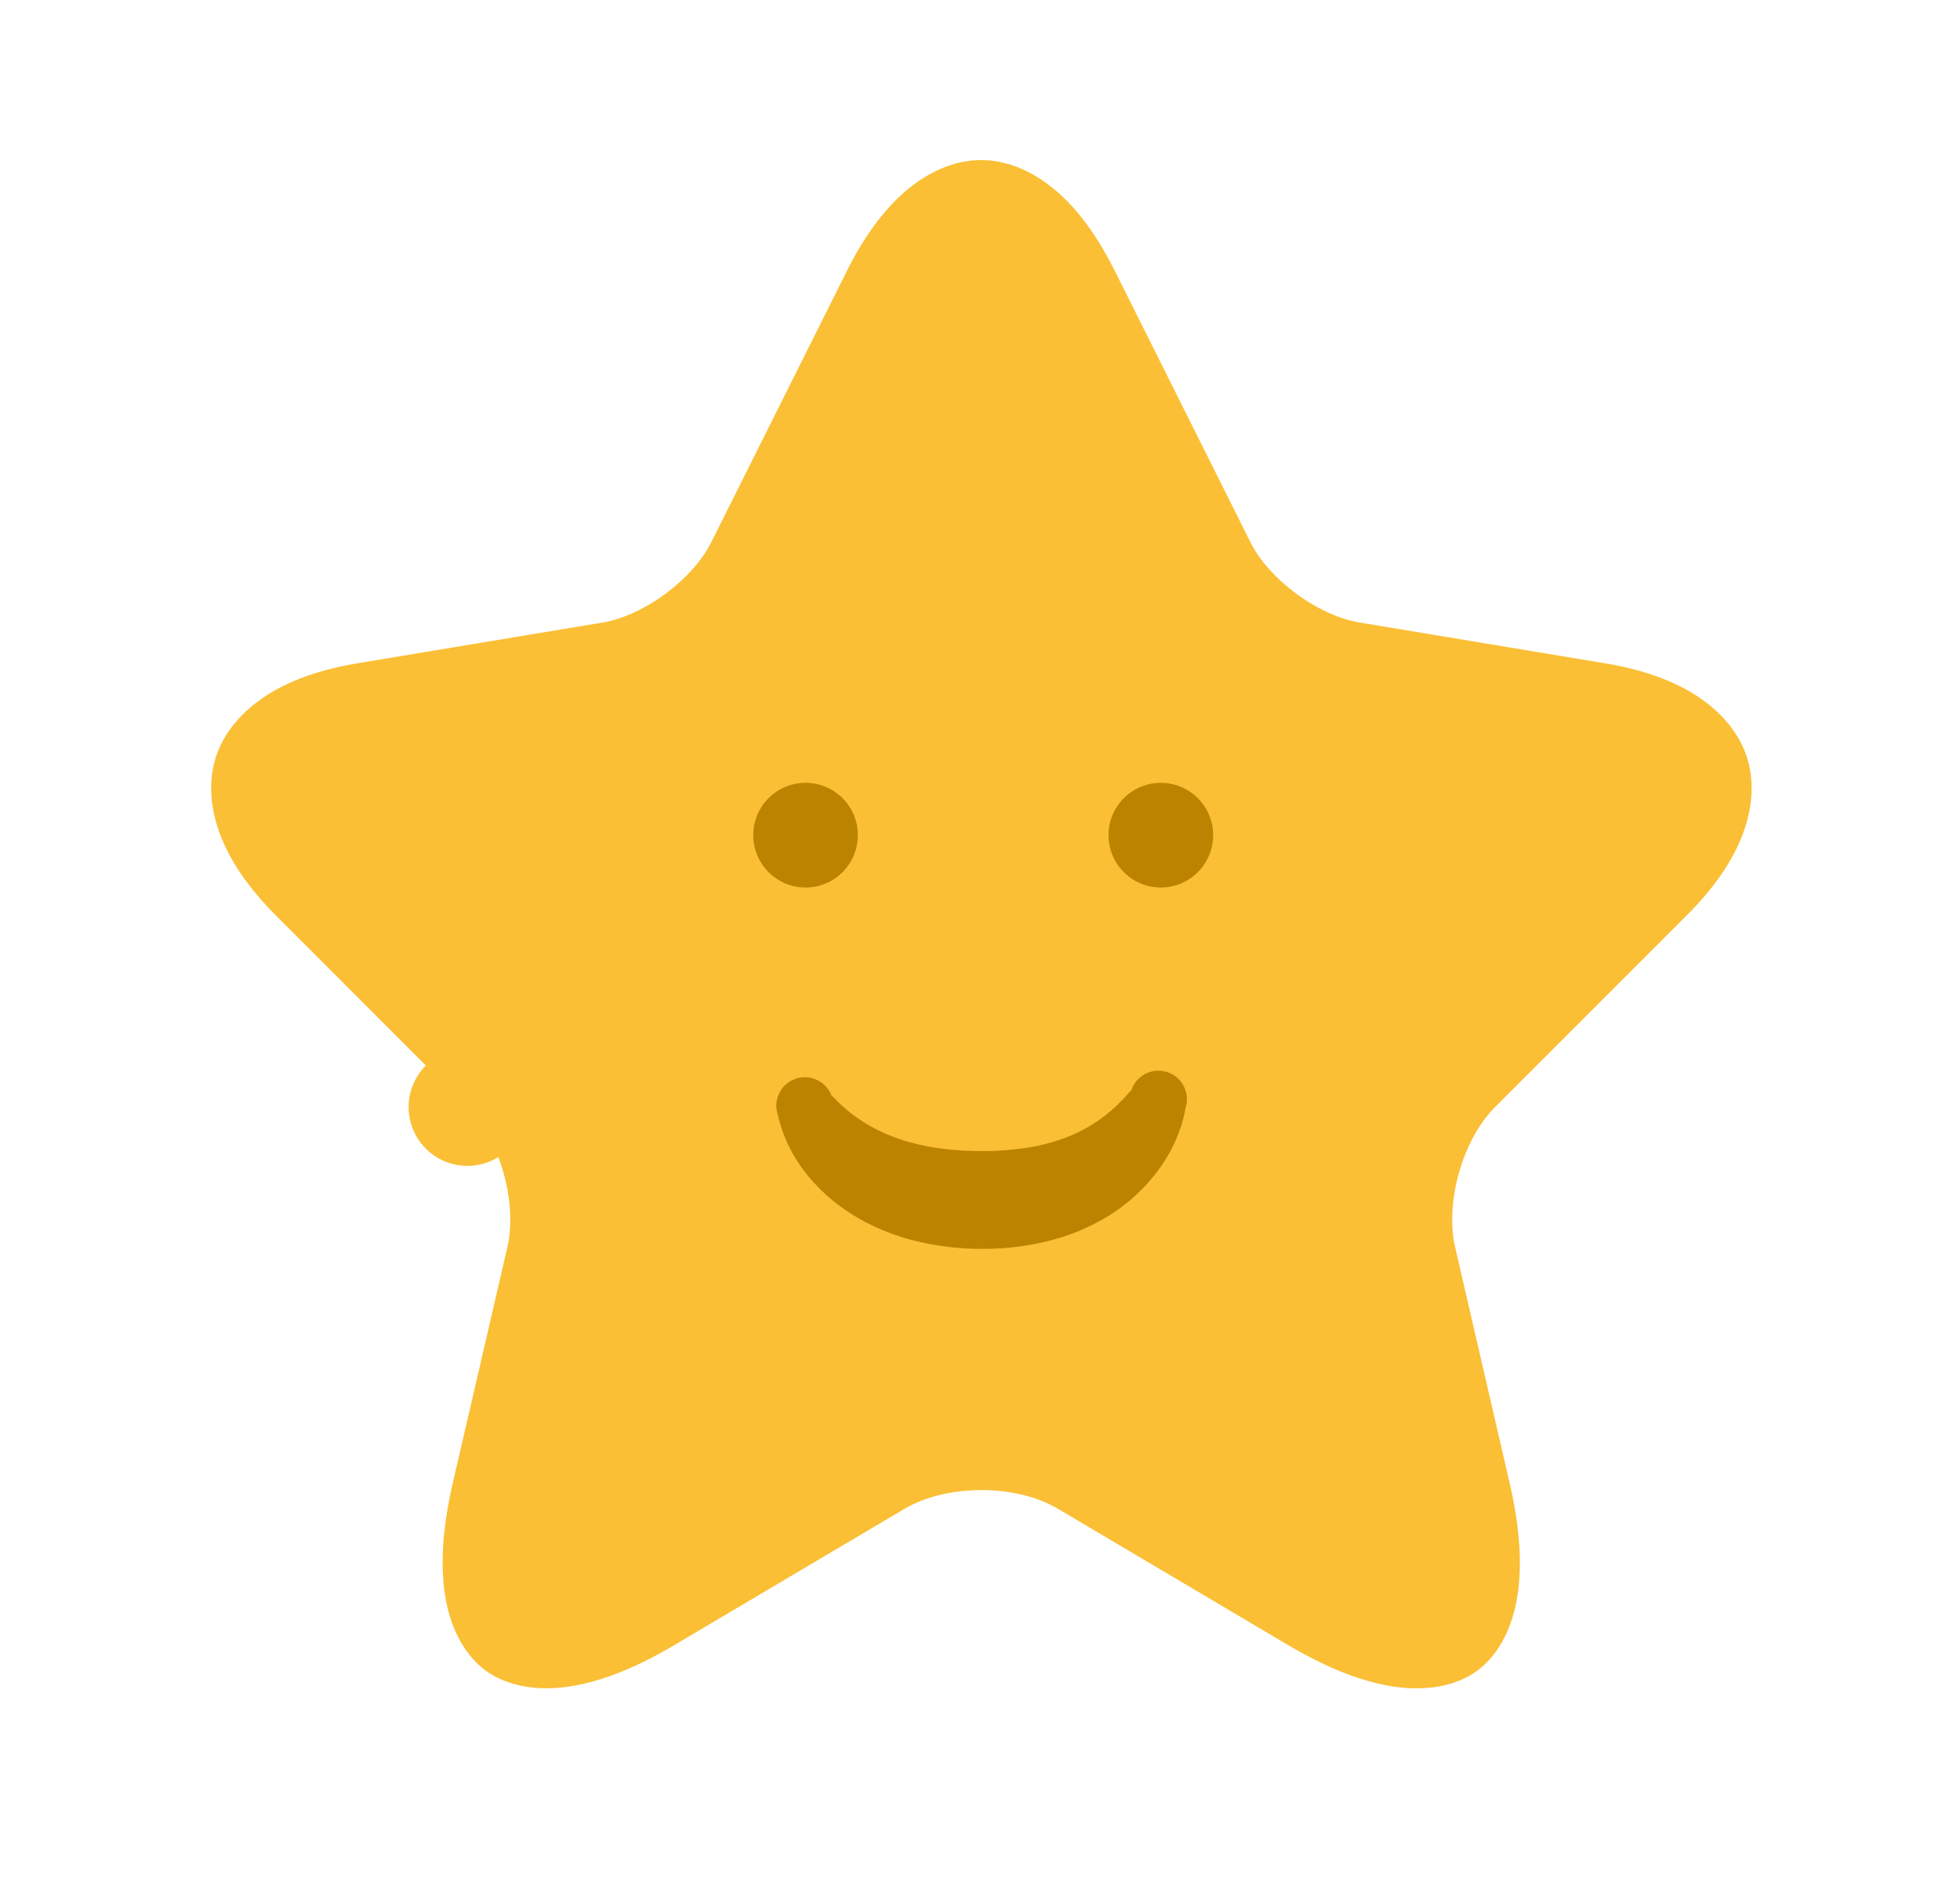 <svg width="25" height="24" viewBox="0 0 25 24" fill="none" xmlns="http://www.w3.org/2000/svg">
<path d="M13.544 3.782L13.545 3.783L15.273 7.239C15.458 7.616 15.768 7.938 16.087 8.173C16.407 8.41 16.805 8.609 17.217 8.678L17.217 8.678L20.351 9.199C20.351 9.199 20.351 9.199 20.351 9.199C21.224 9.344 21.505 9.687 21.569 9.887C21.633 10.085 21.606 10.525 20.977 11.15L20.976 11.151L18.539 13.588C18.22 13.907 18.007 14.333 17.89 14.742C17.773 15.152 17.729 15.624 17.826 16.061L17.826 16.061L17.828 16.066L18.525 19.082C18.786 20.212 18.521 20.612 18.398 20.702C18.273 20.793 17.809 20.922 16.808 20.331C16.808 20.331 16.808 20.331 16.808 20.331L13.871 18.592C13.871 18.592 13.87 18.592 13.87 18.592C13.461 18.35 12.969 18.252 12.519 18.252C12.069 18.252 11.577 18.35 11.166 18.589L11.166 18.589L11.161 18.592L8.223 20.331L8.222 20.332C7.23 20.921 6.765 20.792 6.637 20.699C6.511 20.606 6.246 20.204 6.506 19.082L6.506 19.082L7.204 16.066L7.204 16.066L7.205 16.061C7.303 15.624 7.259 15.152 7.141 14.742C7.024 14.333 6.811 13.907 6.492 13.588L5.962 14.118L6.492 13.588L4.056 11.151C3.431 10.527 3.402 10.086 3.466 9.886C3.53 9.687 3.808 9.344 4.68 9.199L7.814 8.678L7.814 8.678L7.817 8.678C8.224 8.608 8.62 8.408 8.938 8.172C9.254 7.937 9.563 7.616 9.749 7.239L11.476 3.785C11.476 3.785 11.476 3.784 11.476 3.784C11.894 2.954 12.313 2.79 12.514 2.79C12.715 2.79 13.131 2.953 13.544 3.782Z" fill="#FABF35" stroke="#FABF35" stroke-width="1.5" stroke-linecap="round" stroke-linejoin="round"/>
<path d="M10.275 11.318C10.644 11.318 10.942 11.019 10.942 10.65C10.942 10.282 10.644 9.983 10.275 9.983C9.906 9.983 9.608 10.282 9.608 10.65C9.608 11.019 9.906 11.318 10.275 11.318Z" fill="#BB8300"/>
<path d="M14.806 11.318C15.175 11.318 15.474 11.019 15.474 10.65C15.474 10.282 15.175 9.983 14.806 9.983C14.438 9.983 14.139 10.282 14.139 10.65C14.139 11.019 14.438 11.318 14.806 11.318Z" fill="#BB8300"/>
<path d="M15.123 14.125C15.12 14.137 15.119 14.142 15.118 14.148L15.115 14.165L15.109 14.195C15.105 14.214 15.1 14.232 15.096 14.251C15.087 14.287 15.077 14.322 15.066 14.357C15.044 14.425 15.018 14.492 14.989 14.558C14.93 14.688 14.857 14.811 14.772 14.926C14.599 15.158 14.384 15.354 14.138 15.506C14.016 15.58 13.889 15.645 13.757 15.7C13.627 15.753 13.493 15.796 13.357 15.829C13.094 15.893 12.825 15.926 12.554 15.926C12.287 15.929 12.02 15.901 11.759 15.844L11.659 15.821C11.625 15.813 11.592 15.802 11.559 15.793C11.526 15.784 11.493 15.775 11.46 15.762L11.361 15.728C11.229 15.679 11.101 15.62 10.978 15.552C10.854 15.482 10.735 15.402 10.624 15.312C10.513 15.221 10.411 15.12 10.319 15.01C10.296 14.983 10.274 14.954 10.252 14.926C10.23 14.898 10.21 14.868 10.19 14.838C10.15 14.778 10.113 14.717 10.08 14.653C10.047 14.589 10.017 14.523 9.992 14.455C9.979 14.421 9.967 14.386 9.956 14.35C9.951 14.331 9.946 14.314 9.941 14.293L9.933 14.263L9.929 14.246C9.928 14.239 9.927 14.235 9.923 14.222C9.891 14.131 9.896 14.031 9.938 13.944C9.979 13.857 10.054 13.79 10.145 13.758C10.236 13.726 10.336 13.731 10.423 13.773C10.51 13.814 10.577 13.889 10.609 13.98C10.608 13.973 10.61 13.976 10.611 13.976C10.612 13.976 10.614 13.978 10.615 13.979C10.617 13.98 10.621 13.984 10.625 13.988L10.646 14.008C10.66 14.023 10.675 14.038 10.691 14.053C10.722 14.084 10.755 14.114 10.788 14.142C10.855 14.199 10.925 14.252 10.999 14.299C11.071 14.346 11.147 14.388 11.225 14.425C11.303 14.462 11.383 14.495 11.465 14.523C11.548 14.551 11.632 14.575 11.718 14.595C11.761 14.604 11.805 14.615 11.849 14.622C11.872 14.626 11.893 14.63 11.916 14.634L11.984 14.644C12.171 14.669 12.36 14.681 12.549 14.679C12.734 14.679 12.919 14.665 13.103 14.636C13.19 14.623 13.276 14.605 13.361 14.582C13.445 14.56 13.526 14.533 13.606 14.503C13.765 14.441 13.916 14.358 14.054 14.258C14.125 14.205 14.192 14.148 14.256 14.087C14.287 14.056 14.319 14.024 14.349 13.992L14.371 13.967L14.392 13.943L14.412 13.921C14.416 13.917 14.419 13.914 14.422 13.911C14.423 13.91 14.424 13.909 14.426 13.908C14.427 13.908 14.429 13.905 14.428 13.91C14.442 13.865 14.465 13.822 14.495 13.785C14.526 13.749 14.563 13.718 14.605 13.696C14.648 13.674 14.694 13.66 14.742 13.655C14.789 13.651 14.837 13.656 14.883 13.67C14.929 13.684 14.971 13.707 15.008 13.737C15.045 13.768 15.075 13.805 15.097 13.848C15.12 13.89 15.133 13.936 15.138 13.984C15.142 14.031 15.137 14.079 15.123 14.125H15.123Z" fill="#BB8300"/>
</svg>
